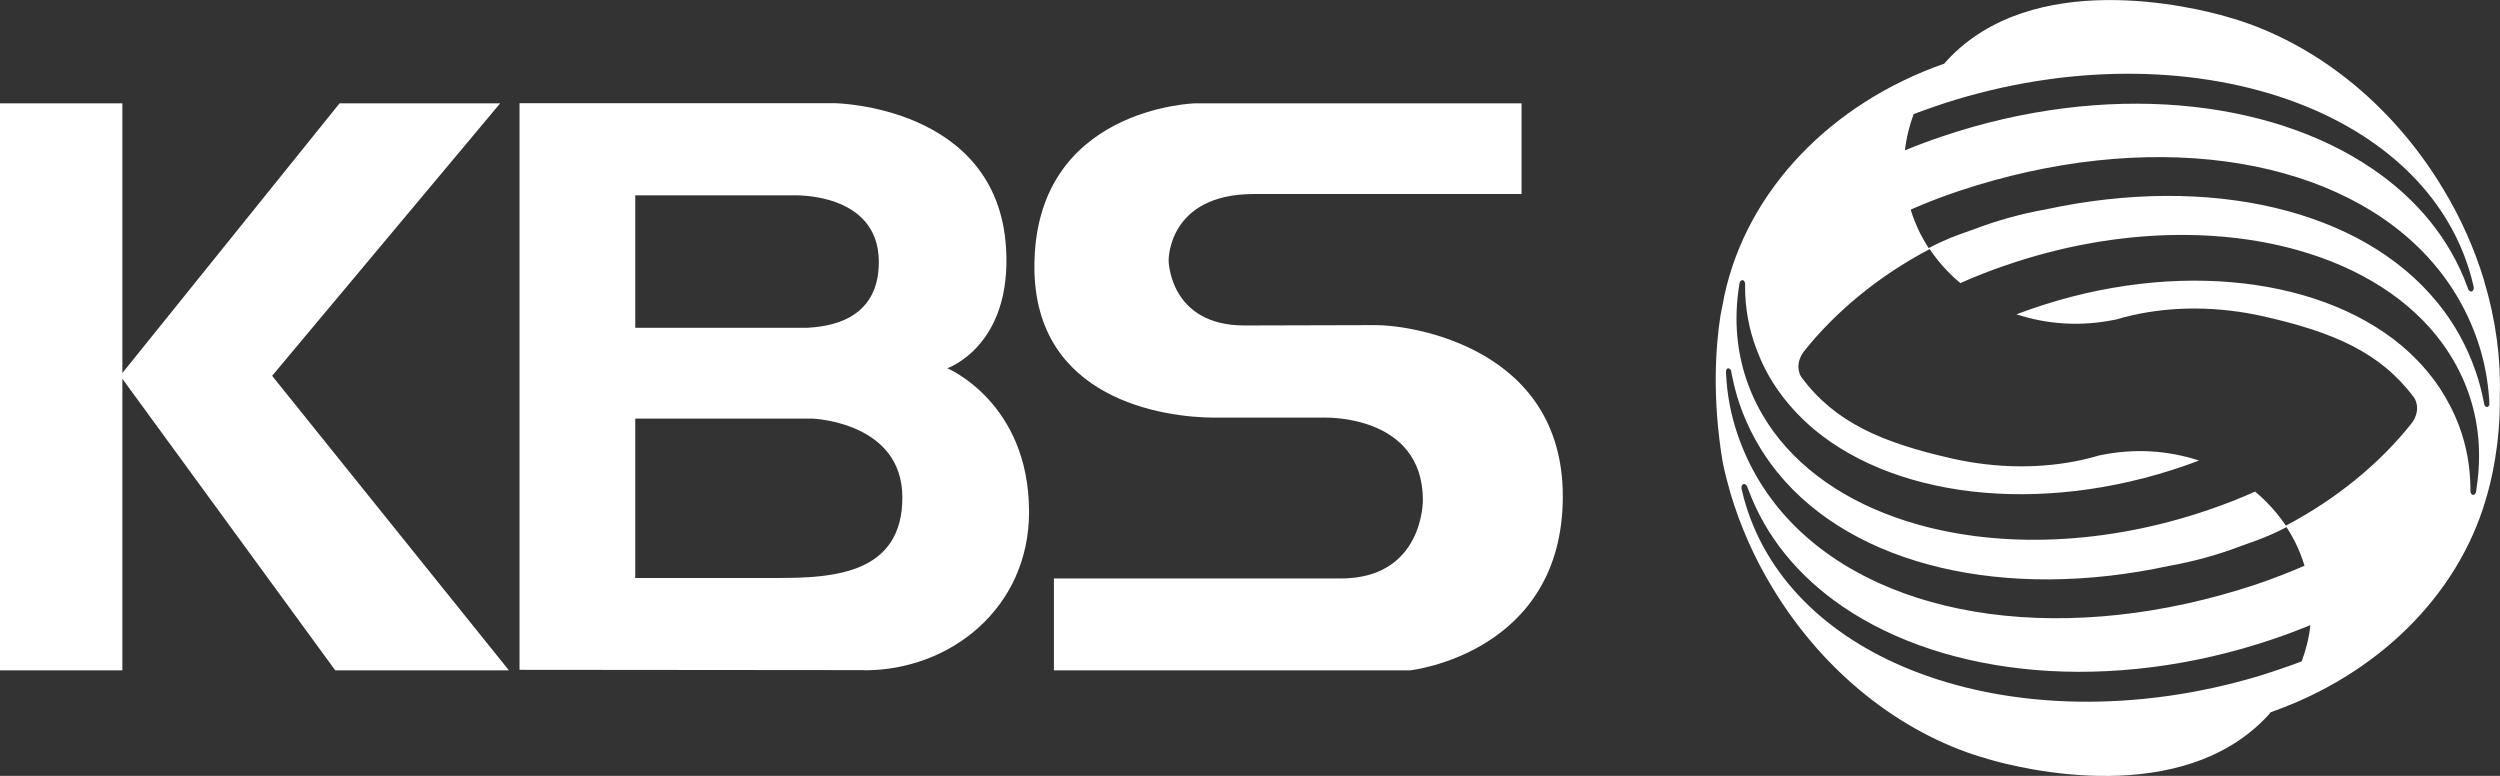 <svg width="58" height="18" viewBox="0 0 58 18" fill="none" xmlns="http://www.w3.org/2000/svg">
<rect x="0" y="0" width="58" height="18" fill="#333333" stroke="none"/>
<path d="M11.806 15.551L6.313 8.719L11.604 2.397H7.878L2.839 8.654V2.397H0V15.551H2.839V8.788L7.777 15.551H11.806Z" fill="white"/>
<path d="M31.931 7.543C32.752 7.543 36.257 8.064 36.257 11.513C36.257 15.161 32.721 15.551 32.721 15.551H24.451V13.421H31.102C33.031 13.421 33.011 11.605 33.011 11.605C33.011 9.609 30.73 9.689 30.73 9.689H28.181C27.012 9.689 23.998 9.271 23.998 6.191C23.998 2.489 27.732 2.397 27.732 2.397H35.3V4.501H29.088C27.081 4.505 27.112 6.049 27.112 6.049C27.112 6.049 27.132 7.551 28.871 7.551L31.923 7.543H31.931Z" fill="white"/>
<path d="M20.055 15.551C22.054 15.551 23.874 14.103 23.874 11.877C23.874 9.336 21.977 8.543 21.977 8.543C21.977 8.543 23.483 8.03 23.34 5.75C23.135 2.447 19.366 2.394 19.366 2.394H12.053V15.54C12.053 15.54 18.371 15.547 20.055 15.547V15.551ZM14.738 4.532H18.398C18.398 4.532 20.389 4.443 20.389 6.08C20.389 7.486 19.137 7.578 18.731 7.605H14.738V4.532ZM18.072 13.409H14.738V9.712H18.855C18.855 9.712 20.935 9.789 20.935 11.54C20.935 13.291 19.378 13.409 18.076 13.409H18.072Z" fill="white"/>
<path d="M57.638 6.529C57.416 5.794 57.096 5.062 56.667 4.358C55.467 2.373 53.687 1.006 51.836 0.439C51.836 0.439 51.832 0.439 51.82 0.435C51.782 0.424 51.742 0.412 51.7 0.401C51.696 0.401 51.688 0.397 51.68 0.393C50.874 0.159 47.157 -0.756 45.162 1.412C45.142 1.431 45.127 1.454 45.107 1.477C42.493 2.389 40.537 4.404 40.007 6.851C40.007 6.851 39.921 7.303 39.917 7.307C39.804 8.023 39.715 9.226 39.968 10.731C40.018 10.976 40.085 11.226 40.155 11.471C40.377 12.206 40.696 12.938 41.125 13.643C42.325 15.627 44.106 16.994 45.956 17.561C45.956 17.561 45.96 17.561 45.976 17.565C46.015 17.576 46.054 17.588 46.093 17.599C46.101 17.599 46.105 17.603 46.108 17.607C46.915 17.845 50.632 18.76 52.627 16.588C52.647 16.569 52.662 16.546 52.681 16.523C55.136 15.665 57.01 13.838 57.669 11.593C57.794 11.183 58.008 10.314 57.996 9.203C58.023 8.337 57.907 7.433 57.634 6.529H57.638ZM44.402 2.645C44.717 2.527 45.045 2.412 45.376 2.312C48.209 1.458 51.061 1.542 53.289 2.385C55.257 3.132 56.738 4.469 57.291 6.28C57.322 6.384 57.349 6.483 57.373 6.587C57.38 6.614 57.384 6.644 57.392 6.671C57.392 6.717 57.373 6.755 57.342 6.763C57.314 6.771 57.287 6.748 57.264 6.717C57.256 6.694 57.248 6.671 57.24 6.648C56.831 5.533 56.063 4.614 55.047 3.921C52.639 2.274 48.836 1.891 45.068 3.162C44.772 3.262 44.48 3.369 44.195 3.488C44.226 3.201 44.297 2.917 44.398 2.645H44.402ZM40.046 8.694C40.046 8.663 40.042 8.636 40.042 8.605C40.05 8.575 40.065 8.548 40.092 8.544C40.12 8.544 40.147 8.563 40.163 8.602C40.166 8.625 40.17 8.648 40.174 8.671C40.221 8.908 40.279 9.142 40.357 9.372C40.56 9.961 40.86 10.494 41.238 10.961C43.011 13.145 46.545 13.945 50.32 13.129C50.901 13.026 51.466 12.869 52.008 12.662C52.12 12.624 52.237 12.582 52.35 12.539C52.6 12.447 52.83 12.344 53.048 12.229C53.118 12.336 53.18 12.447 53.239 12.559C53.328 12.739 53.406 12.926 53.465 13.125C53.102 13.282 52.728 13.428 52.343 13.558C48.002 15.002 43.782 14.412 41.573 12.137C41.008 11.555 40.576 10.862 40.307 10.065C40.155 9.617 40.069 9.157 40.046 8.694ZM53.391 15.347C53.075 15.466 52.748 15.577 52.417 15.68C49.584 16.531 46.732 16.45 44.503 15.607C42.535 14.864 41.055 13.524 40.502 11.712C40.47 11.612 40.443 11.509 40.42 11.405C40.412 11.379 40.404 11.348 40.4 11.321C40.4 11.275 40.42 11.237 40.451 11.229C40.478 11.222 40.505 11.241 40.529 11.275C40.537 11.298 40.544 11.321 40.556 11.344C40.965 12.459 41.733 13.378 42.75 14.072C45.158 15.715 48.961 16.102 52.728 14.83C53.024 14.73 53.317 14.619 53.601 14.504C53.57 14.792 53.5 15.075 53.398 15.347H53.391ZM57.455 11.34C57.451 11.371 57.447 11.402 57.439 11.432C57.423 11.463 57.4 11.482 57.377 11.482C57.345 11.482 57.322 11.448 57.314 11.405C57.314 11.379 57.314 11.356 57.314 11.329C57.31 10.839 57.228 10.356 57.053 9.889C56.936 9.575 56.784 9.28 56.605 9.008C56.36 8.636 56.056 8.307 55.709 8.012C53.714 6.353 50.176 6.005 46.782 7.292C47.488 7.525 48.279 7.583 49.081 7.414C49.081 7.414 49.085 7.414 49.089 7.414C49.218 7.376 49.35 7.341 49.483 7.311C50.406 7.104 51.454 7.1 52.522 7.341C54.139 7.709 55.222 8.173 56.005 9.222C56.005 9.222 56.192 9.471 55.962 9.804C55.23 10.735 54.213 11.574 53.032 12.195C52.834 11.9 52.592 11.635 52.319 11.405C51.976 11.559 51.622 11.697 51.255 11.823C48.855 12.647 46.444 12.719 44.491 12.168C43.065 11.766 41.889 11.03 41.144 10.011C40.903 9.678 40.704 9.318 40.56 8.927C40.287 8.192 40.225 7.418 40.346 6.64C40.35 6.61 40.357 6.579 40.361 6.549C40.377 6.518 40.4 6.499 40.424 6.499C40.455 6.499 40.478 6.529 40.486 6.575C40.486 6.602 40.486 6.625 40.486 6.652C40.486 7.142 40.572 7.625 40.747 8.092C40.864 8.406 41.012 8.701 41.195 8.973C41.441 9.341 41.745 9.674 42.091 9.965C44.086 11.624 47.624 11.972 51.018 10.685C50.312 10.452 49.522 10.394 48.719 10.563C48.719 10.563 48.715 10.563 48.711 10.563C48.583 10.601 48.454 10.636 48.318 10.666C47.394 10.873 46.346 10.877 45.279 10.636C43.661 10.268 42.578 9.804 41.795 8.755C41.795 8.755 41.608 8.506 41.838 8.169C42.574 7.238 43.587 6.399 44.768 5.779C44.967 6.074 45.204 6.338 45.481 6.568C45.824 6.415 46.182 6.273 46.549 6.15C48.949 5.327 51.361 5.254 53.313 5.805C54.739 6.208 55.916 6.943 56.66 7.962C56.901 8.295 57.1 8.655 57.244 9.046C57.517 9.781 57.575 10.555 57.455 11.329V11.34ZM57.704 9.444C57.677 9.444 57.649 9.425 57.634 9.387C57.634 9.364 57.626 9.341 57.622 9.318C57.575 9.08 57.517 8.851 57.435 8.617C57.232 8.027 56.936 7.495 56.554 7.027C54.785 4.844 51.248 4.043 47.472 4.856C46.892 4.959 46.327 5.116 45.785 5.323C45.672 5.361 45.555 5.403 45.442 5.445C45.193 5.537 44.963 5.641 44.745 5.756C44.675 5.648 44.612 5.541 44.554 5.426C44.464 5.246 44.386 5.059 44.328 4.863C44.69 4.702 45.064 4.561 45.45 4.43C49.79 2.986 54.01 3.576 56.219 5.851C56.784 6.434 57.217 7.127 57.486 7.924C57.638 8.372 57.723 8.831 57.751 9.295C57.751 9.322 57.751 9.352 57.755 9.383C57.747 9.414 57.727 9.441 57.704 9.441V9.444Z" fill="white"/>
</svg>
